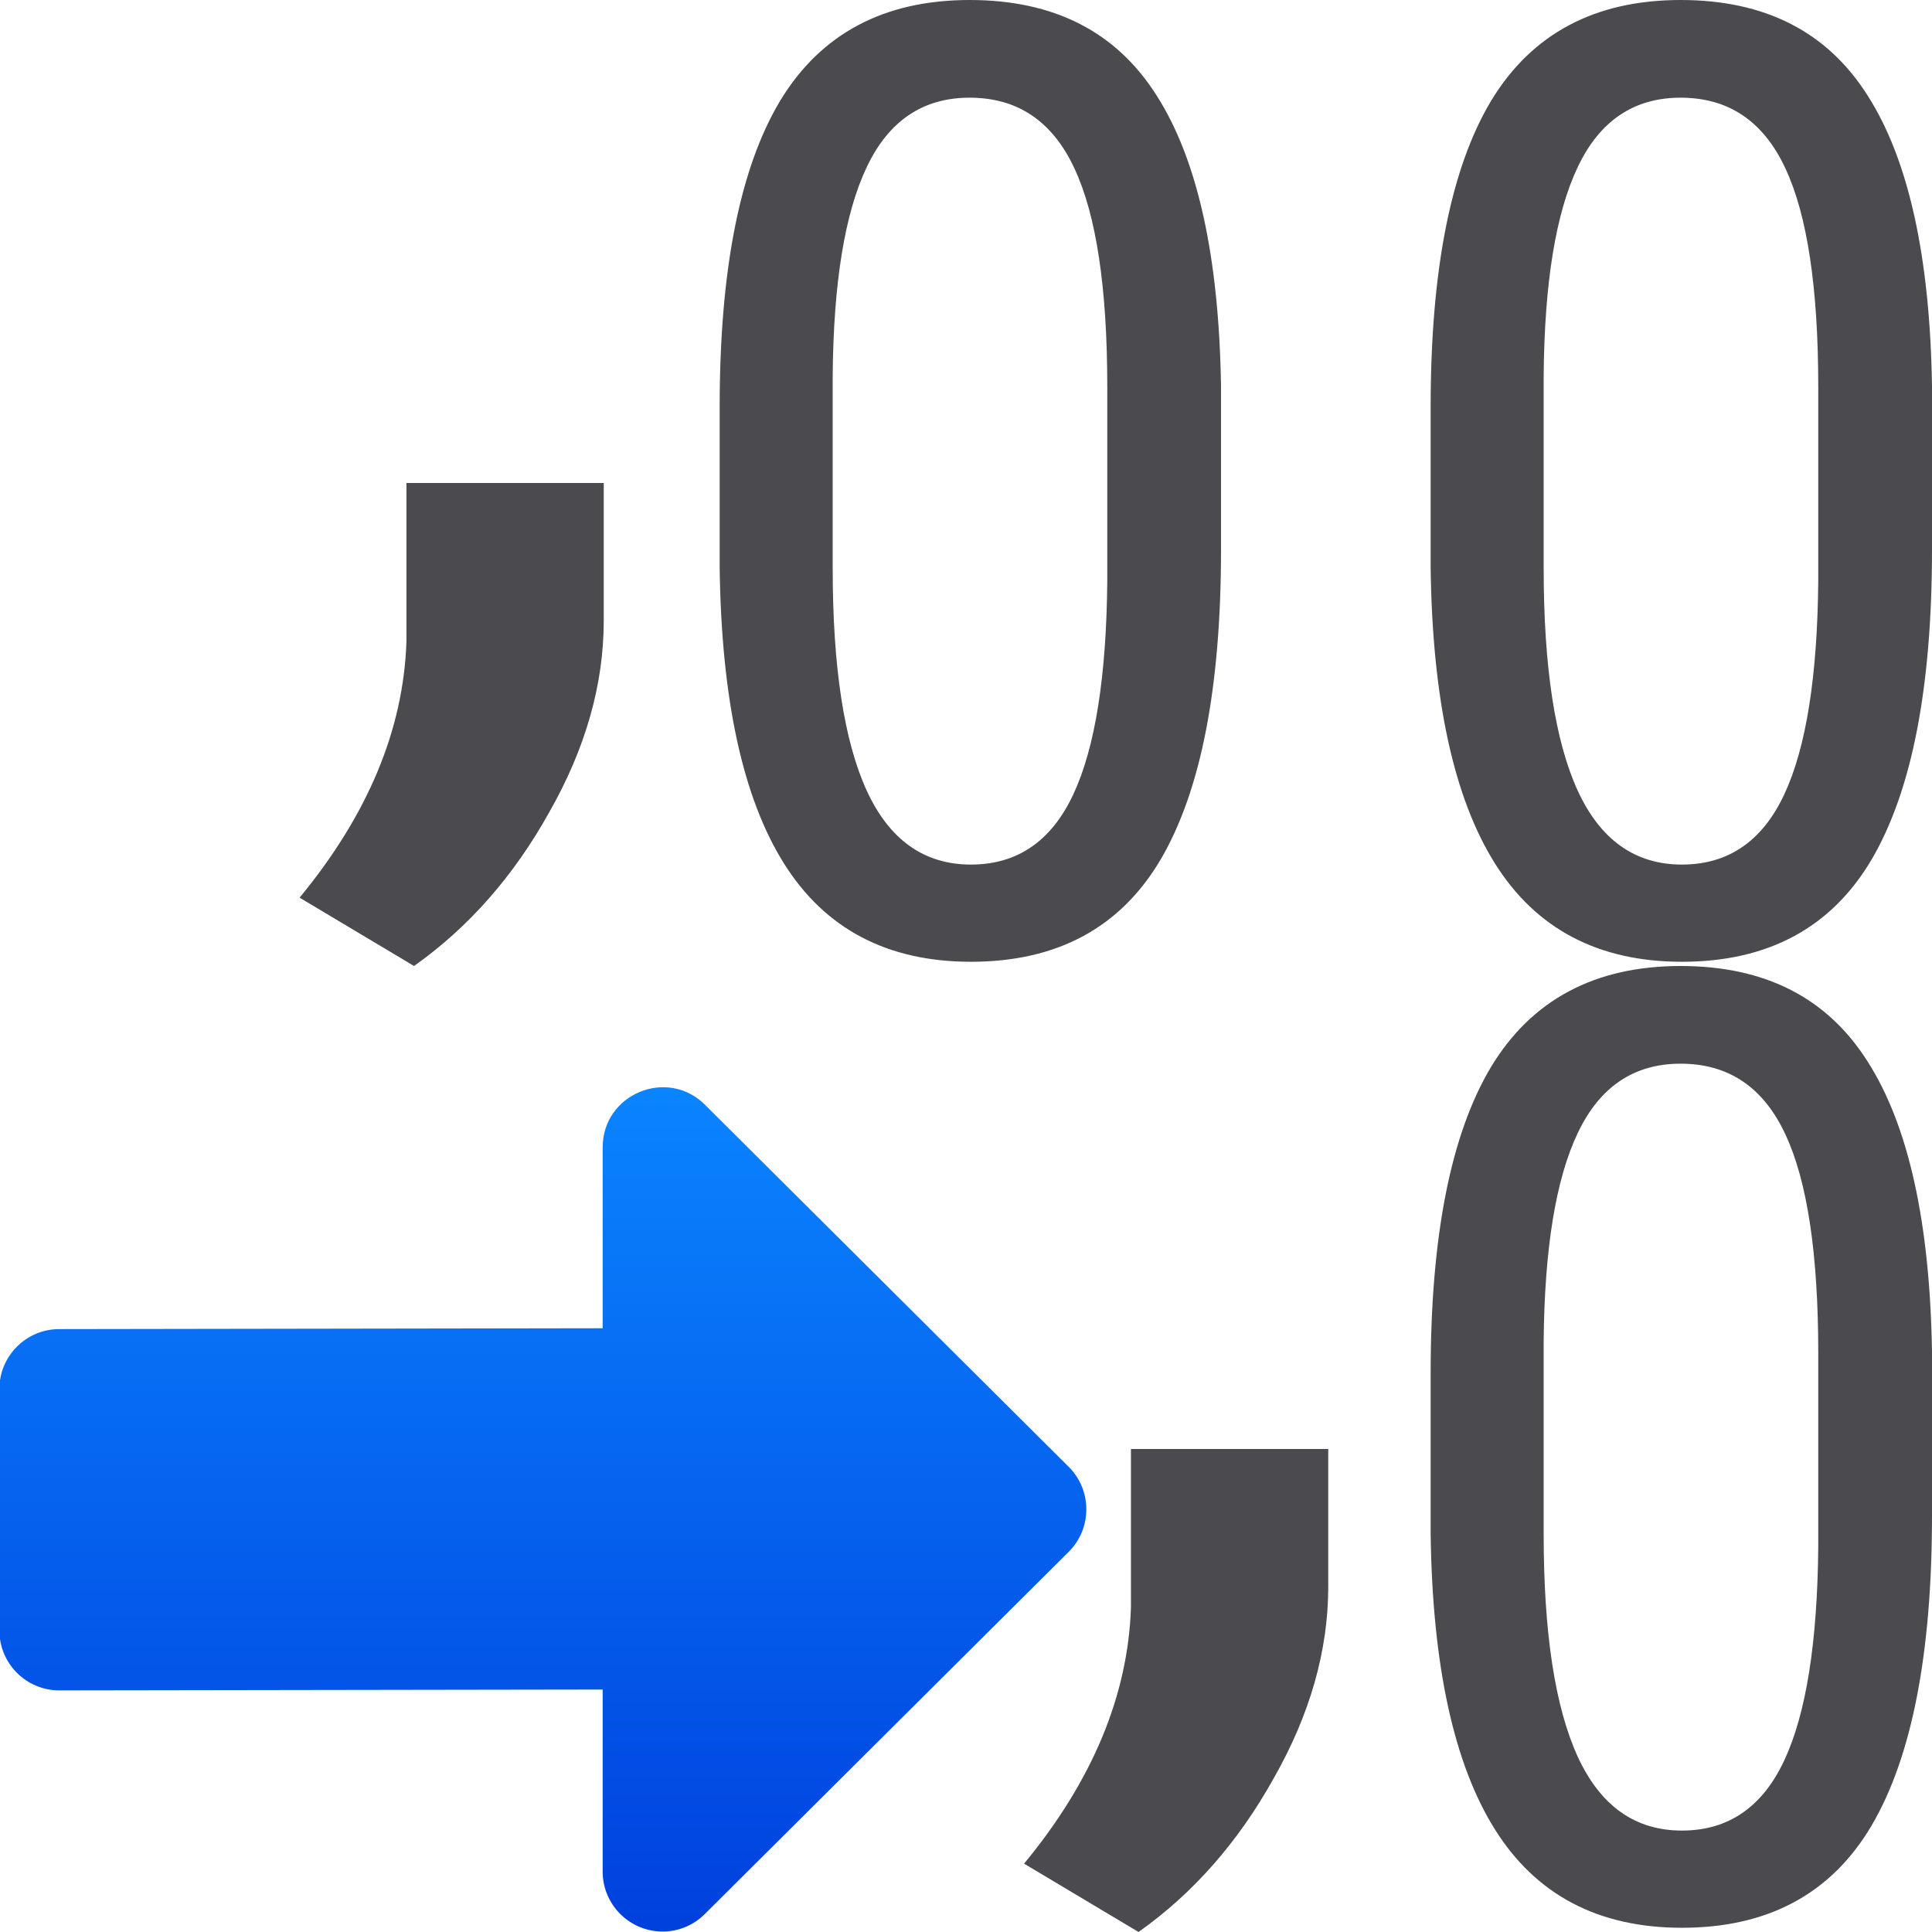 <svg viewBox="0 0 16 16" xmlns="http://www.w3.org/2000/svg" xmlns:xlink="http://www.w3.org/1999/xlink"><linearGradient id="a" gradientUnits="userSpaceOnUse" x1="-40.907" x2="-40.907" y1="4.008" y2="11.008"><stop offset="0" stop-color="#0040dd"/><stop offset="1" stop-color="#0a84ff"/></linearGradient><g fill="#4b4b4f"><g fill="#4b4b4f" stroke-width="1.363"><path d="m10.112 4.552q0 1.714-.5 2.566-.5.847-1.571.847-1.038 0-1.549-.815-.511-.815-.532-2.449v-1.331q0-1.698.5-2.534.506-.836 1.571-.836 1.049 0 1.549.793.506.793.532 2.401zm-.942-1.347q0-1.23-.272-1.81-.272-.586-.868-.586-.58 0-.852.575-.272.57-.282 1.725v1.597q0 1.225.282 1.842.282.612.863.612.575 0 .847-.58.272-.58.282-1.773z"/><path d="m16 4.552q0 1.714-.5 2.566-.5.847-1.571.847-1.038 0-1.549-.815-.511-.815-.532-2.449v-1.331q0-1.698.5-2.534.506-.836 1.571-.836 1.049 0 1.549.793.506.793.532 2.401zm-.942-1.347q0-1.23-.272-1.81-.272-.586-.868-.586-.58 0-.852.575-.272.57-.282 1.725v1.597q0 1.225.282 1.842.282.612.863.612.575 0 .847-.58.272-.58.282-1.773z"/></g><path d="m16 12.552q0 1.714-.5 2.566-.5.847-1.571.847-1.038 0-1.549-.815-.511-.815-.532-2.449v-1.331q0-1.698.5-2.534.506-.836 1.571-.836 1.049 0 1.549.793.506.793.532 2.401zm-.942-1.347q0-1.23-.272-1.81-.272-.586-.868-.586-.58 0-.852.575-.272.57-.282 1.725v1.597q0 1.225.282 1.842.282.612.863.612.575 0 .847-.58.272-.58.282-1.773z" fill="#4b4b4f" stroke-width="1.363"/><g stroke-width=".505"><path d="m3.429 8-.948-.566q.849-1.029.885-2.122v-1.312h1.634v1.139q0 .794-.451 1.587-.442.794-1.119 1.273z"/><path d="m9.429 16-.948-.566q.849-1.029.885-2.122v-1.312h1.634v1.139q0 .794-.451 1.587-.442.794-1.119 1.273z"/></g></g><path d="m3.488 4.012c-.126.004-.245.056-.334.145l-3.014 3c-.194.194-.194.509 0 .703l3.014 3c.313.309.844.088.846-.352v-1.5l4.5-.007c.274-0.0.496-.222.496-.496v-2c-0-.274-.222-.496-.496-.496l-4.5.007v-1.508c-0-.28-.232-.504-.512-.496z" fill="url(#a)" transform="matrix(-1 0 0 -1 8.991 20.008)"/></svg>